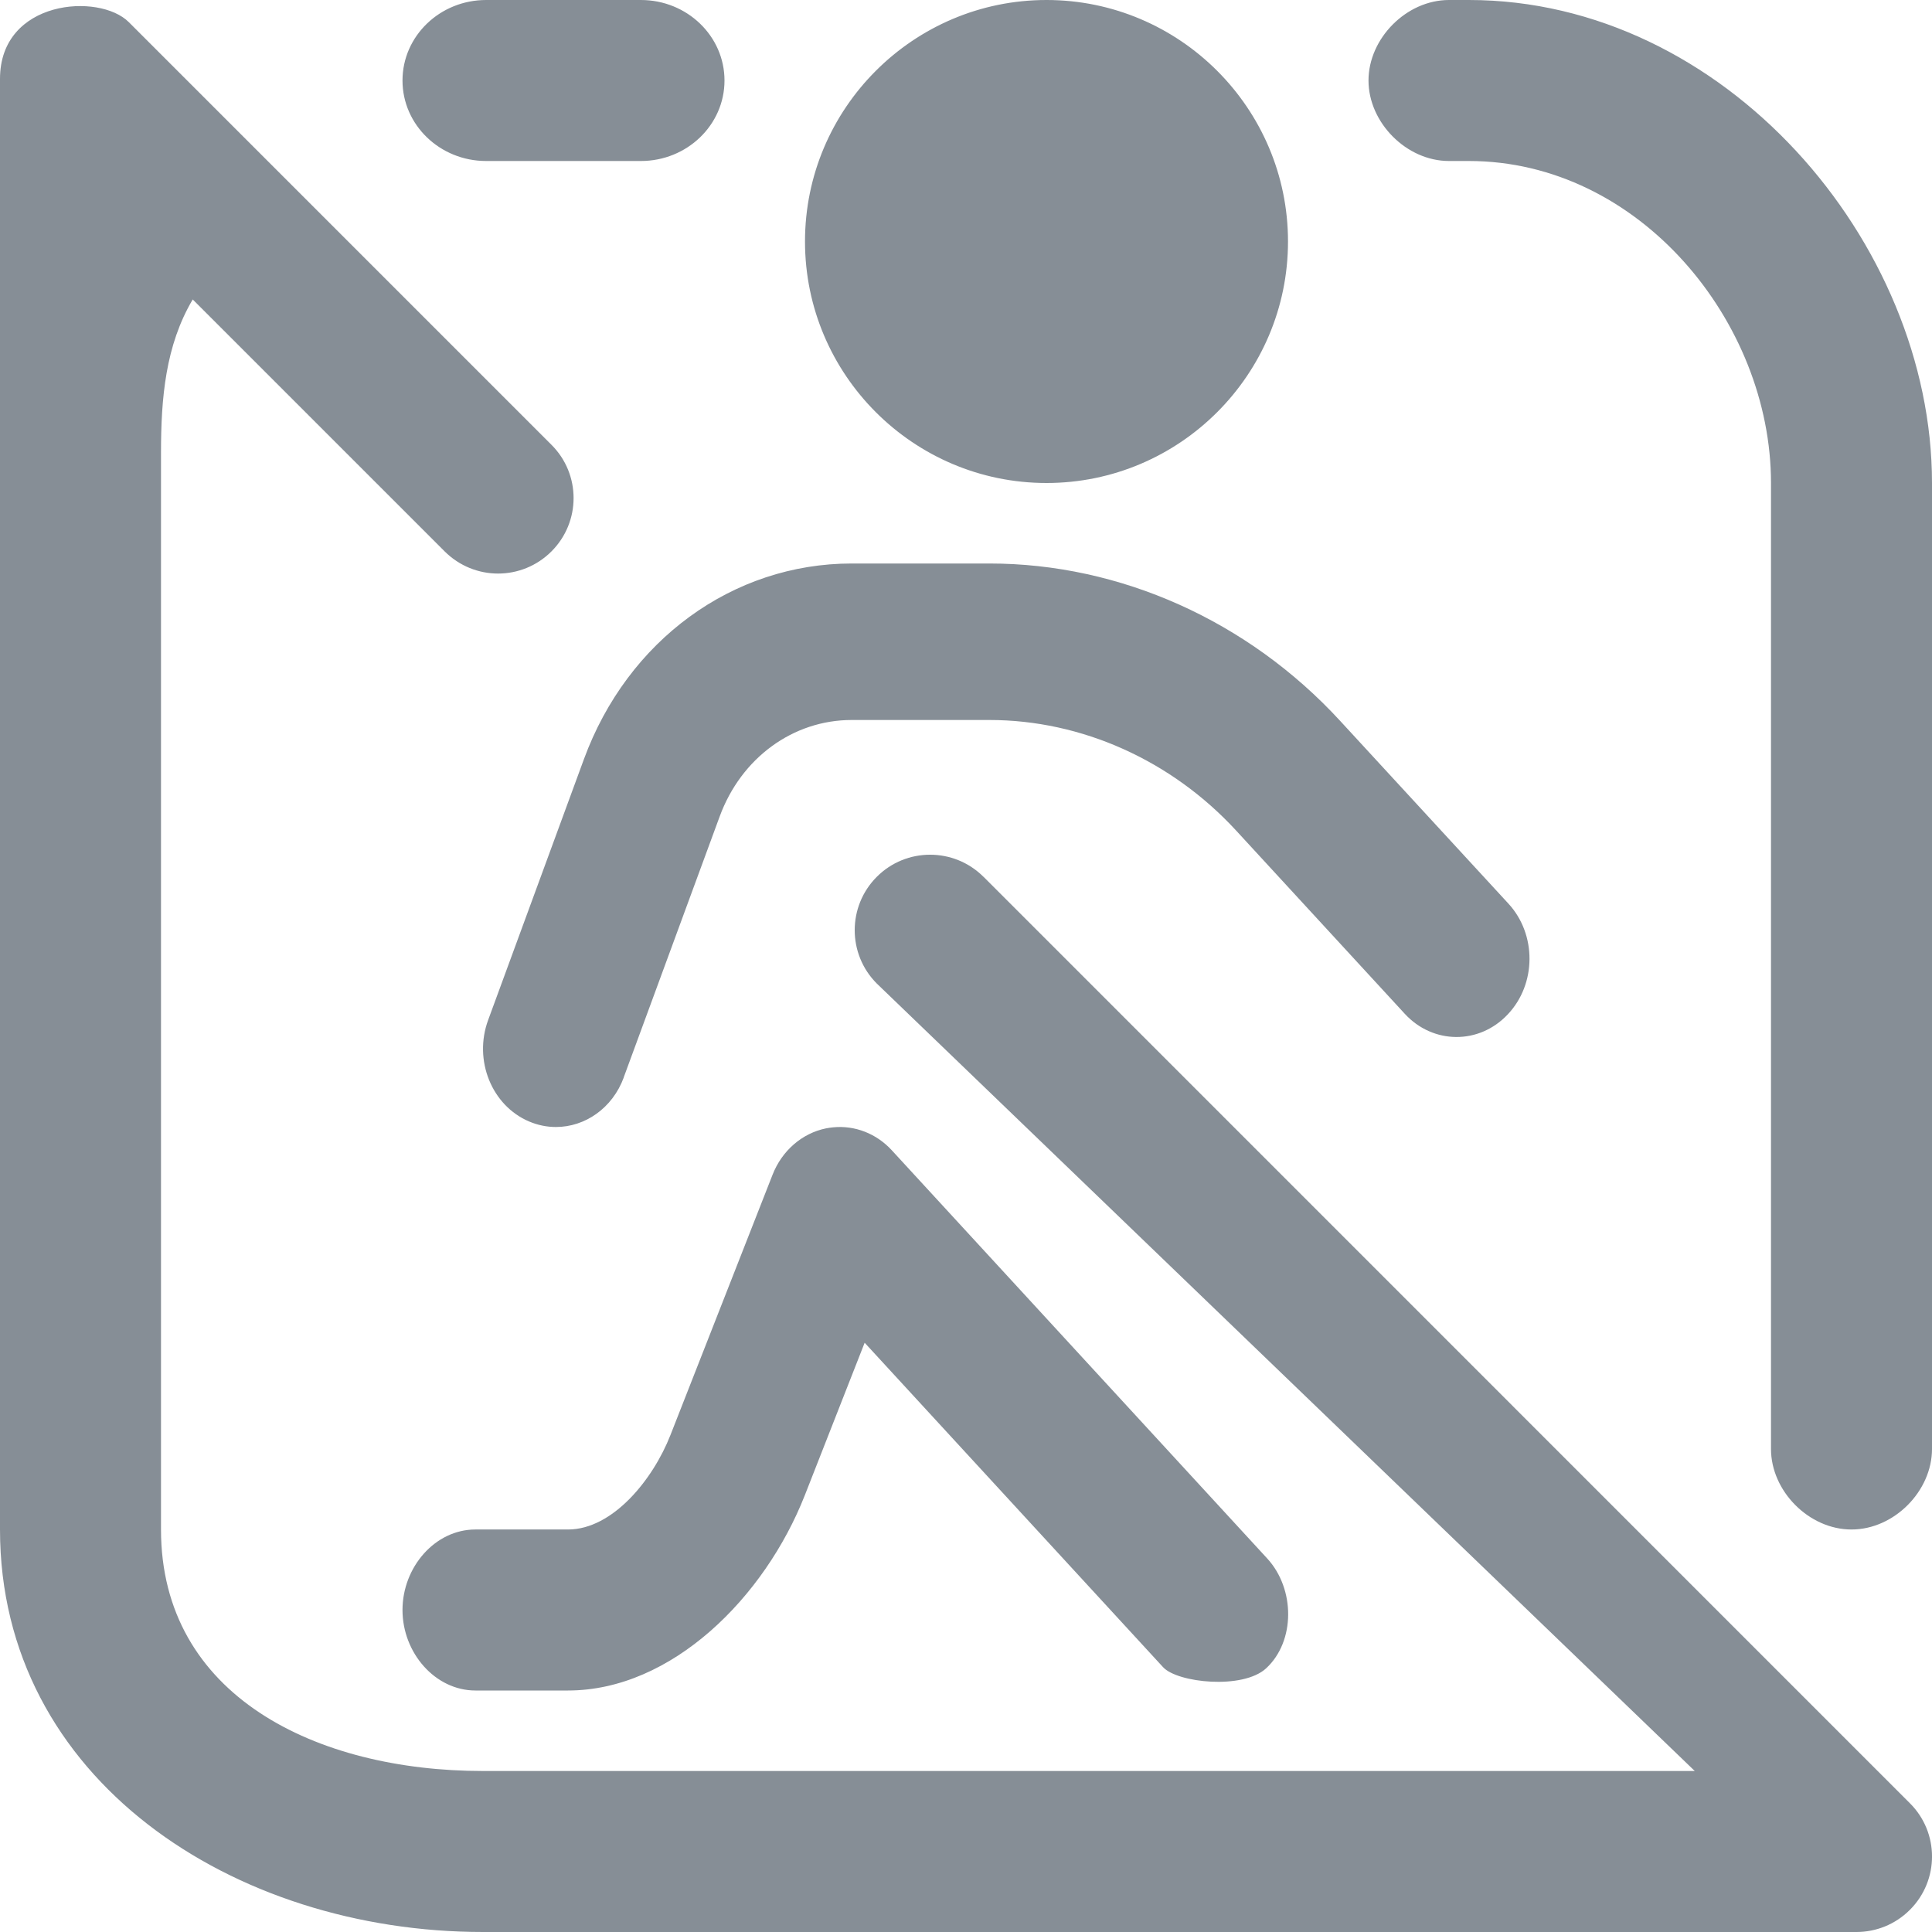 <svg xmlns="http://www.w3.org/2000/svg" xmlns:xlink="http://www.w3.org/1999/xlink" width="24" height="24" viewBox="0 0 24 24">
    <defs>
        <path id="frhnwq0iva" d="M5 1c0-.552.465-1 1.039-1h1.922C8.535 0 9 .448 9 1s-.465 1-1.039 1H6.039C5.465 2 5 1.552 5 1zm13.247-1H18c-.53 0-1 .478-1 1s.47 1 1 1h.247C20.362 2 22 3.997 22 6v12c0 .522.47 1 1 1s1-.478 1-1V6c0-2.996-2.581-6-5.753-6zm-6.03 10.892c-.366-.366-.96-.366-1.325 0-.366.366-.366.96 0 1.326L21.053 22H6c-2.068 0-4-.932-4-3V5.625c0-.681.056-1.334.394-1.905l3.13 3.13c.184.183.424.275.663.275.24 0 .48-.092.663-.275.367-.366.367-.96 0-1.325L1.6.275C1.234-.092 0-.005 0 .98V19c0 3.102 2.898 5 6 5h17.062c.24 0 .48-.092.663-.275.367-.366.367-.96 0-1.325L12.218 10.892zM10 3c0-1.654 1.346-3 3-3s3 1.346 3 3-1.346 3-3 3-3-1.346-3-3zm4.448 17.71l-3.707-4.03-.743 1.894C9.5 19.842 8.345 21 7.056 21h-1.15c-.5 0-.906-.467-.906-1 0-.533.405-1 .905-1h1.15c.558 0 1.058-.623 1.273-1.172l1.269-3.235c.117-.299.366-.515.664-.576.03-.006.06-.01.09-.013.268-.026.536.077.727.285l4.663 5.07c.35.38.35 1.03-.012 1.365-.29.268-1.103.18-1.28-.013zm-6.7-7.326l1.192-3.241c.267-.728.911-1.199 1.64-1.199h1.711c1.145 0 2.262.501 3.066 1.375l2.093 2.274c.351.382.925.386 1.28.008.357-.377.36-.993.009-1.375l-2.093-2.273C15.504 7.712 13.916 7 12.291 7h-1.71c-1.48 0-2.785.954-3.327 2.43l-1.19 3.241c-.184.5.044 1.064.51 1.261.109.046.221.068.332.068.361 0 .702-.233.843-.616z"/>
    </defs>
    <g fill="none" fill-rule="evenodd">
        <g>
            <g transform="translate(-496 -176) translate(496 176)">
                <path d="M0 0H40V40H0z"/>
                <use fill="#868E96" xlink:href="#frhnwq0iva"/>
            </g>
        </g>
    </g>
</svg>
